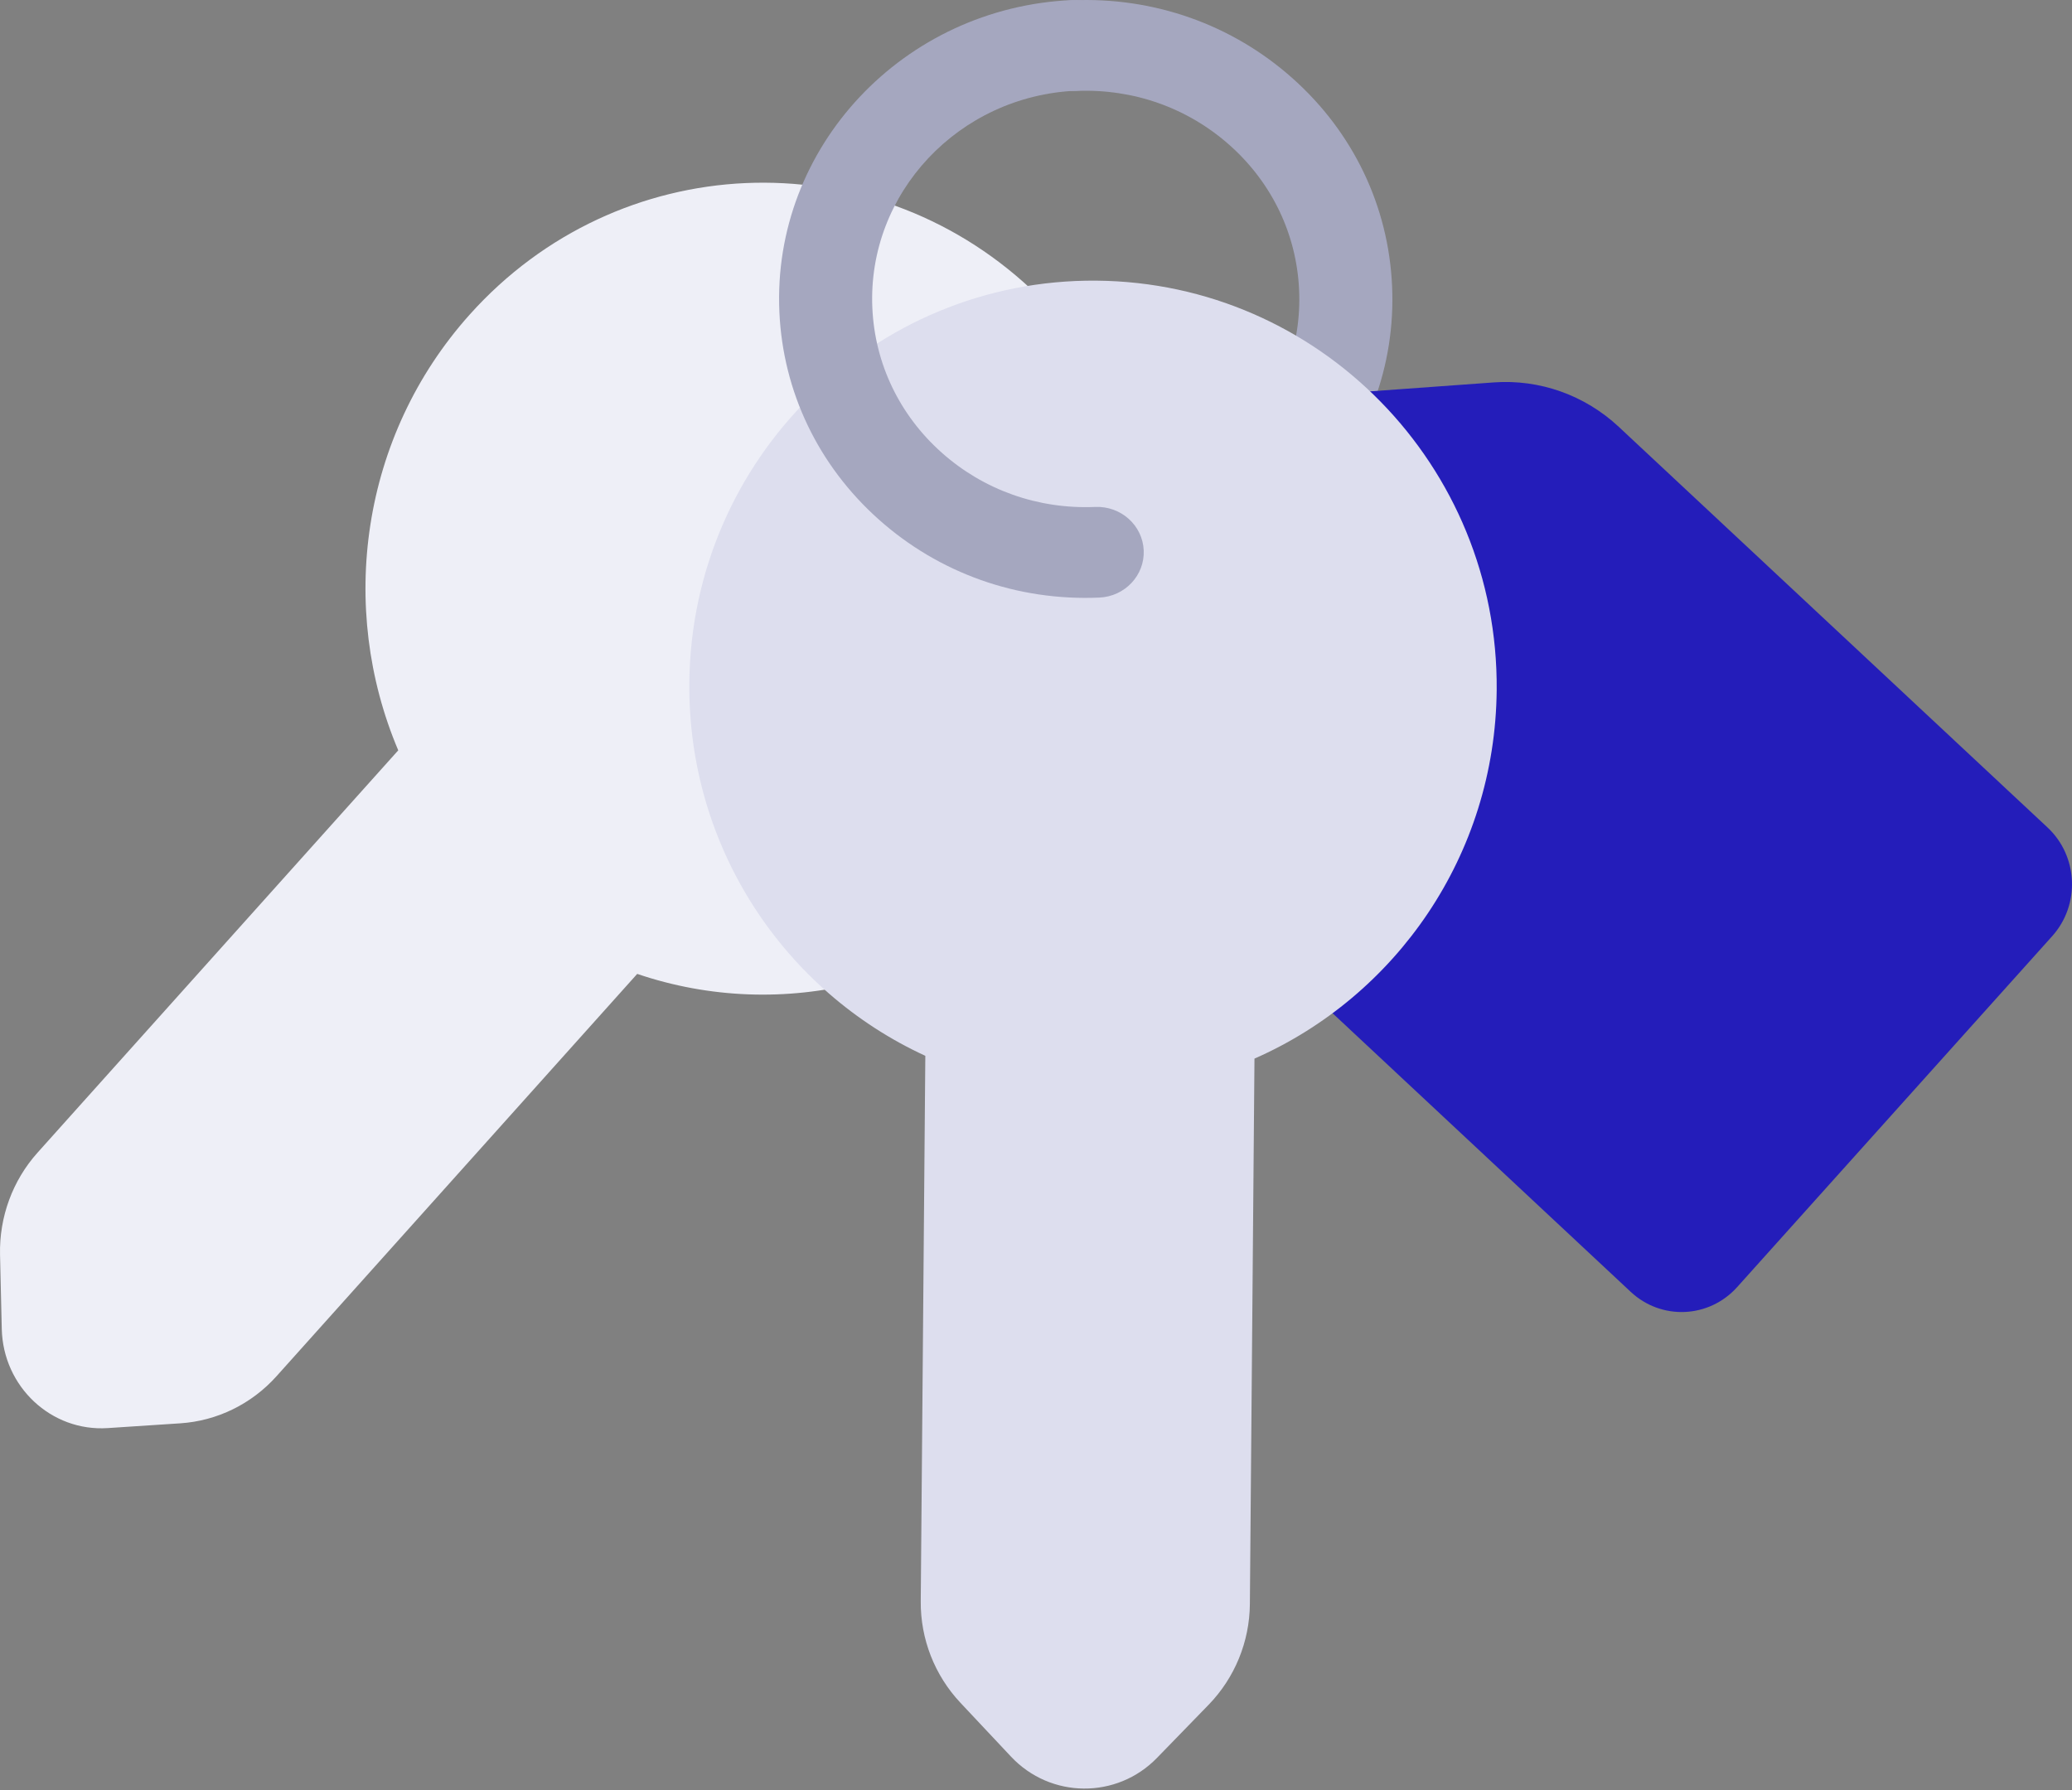 <?xml version="1.0" encoding="UTF-8"?>
<svg width="103px" height="89px" viewBox="0 0 103 89" version="1.1" xmlns="http://www.w3.org/2000/svg" xmlns:xlink="http://www.w3.org/1999/xlink">
    <rect x="0" y="0" width="103" height="89" fill="#808080" stroke="none"/>
    <!-- Generator: Sketch 52.5 (67469) - http://www.bohemiancoding.com/sketch -->
    <title>Group</title>
    <desc>Created with Sketch.</desc>
    <g id="STYLE-GUIDES-" stroke="none" stroke-width="1" fill="none" fill-rule="evenodd">
        <g id="iconos-DESPLEGADOS" transform="translate(-1054, -825)">
            <g id="Group" transform="translate(1054, 825)">
                <path d="M13.745,68.421 L31.676,48.418 C38.844,50.854 47.061,48.957 52.493,42.898 C59.862,34.677 59.313,21.91 51.267,14.382 C43.22,6.853 30.723,7.414 23.354,15.634 C17.922,21.694 16.794,30.223 19.797,37.304 L17.209,40.191 L3.976,54.951 L1.865,57.307 C0.626,58.689 -0.041,60.507 0.002,62.381 L0.088,66.071 C0.155,68.944 2.548,71.183 5.354,70.999 L8.961,70.762 C10.791,70.642 12.506,69.803 13.745,68.421 Z" id="Fill-5" fill="#EEEFF7"></path>
                <path d="M52.974,29.133 C52.538,28.743 52.254,28.19 52.226,27.568 C52.17,26.324 53.159,25.27 54.435,25.215 C57.269,25.094 59.885,23.904 61.801,21.864 C63.717,19.824 64.704,17.178 64.579,14.414 C64.454,11.65 63.234,9.099 61.142,7.231 C59.05,5.363 56.337,4.4 53.503,4.522 C52.226,4.576 51.146,3.612 51.09,2.367 C51.034,1.122 52.023,0.069 53.299,0.015 C57.368,-0.16 61.263,1.222 64.266,3.904 C67.27,6.586 69.022,10.249 69.201,14.216 C69.38,18.184 67.963,21.982 65.213,24.911 C62.462,27.84 58.707,29.548 54.638,29.723 C54,29.75 53.411,29.522 52.974,29.133" id="Fill-10" fill="#A5A7BF"></path>
                <path d="M101.784,41.139 C103.31,42.565 103.414,44.983 102.017,46.54 L86.356,63.988 C84.959,65.545 82.59,65.652 81.064,64.226 L59.749,44.306 C58.064,42.732 57.088,40.52 57.049,38.19 L56.857,26.657 C56.797,23.081 59.489,20.081 62.986,19.828 L74.261,19.012 C76.539,18.847 78.784,19.646 80.469,21.22 L101.784,41.139 Z" id="Fill-11" fill="#241DBA"></path>
                <path d="M63.604,79.254 L62.413,52.161 C69.273,48.708 73.839,41.434 73.478,33.228 C72.988,22.094 63.615,13.462 52.543,13.948 C41.471,14.435 32.892,23.854 33.381,34.988 C33.743,43.194 38.93,50.04 46.066,52.879 L46.238,56.789 L47.118,76.781 L47.258,79.971 C47.34,81.843 48.14,83.61 49.489,84.904 L52.146,87.452 C54.214,89.435 57.506,89.291 59.392,87.134 L61.816,84.363 C63.045,82.957 63.687,81.125 63.604,79.254 Z" id="Fill-15" fill="#DDDEEE" transform="translate(53.43, 51.389) rotate(3) translate(-53.43, -51.389) "></path>
                <path d="M43.678,25.821 C40.674,23.139 38.922,19.476 38.743,15.509 C38.374,7.319 44.907,0.362 53.306,0.002 C54.582,-0.053 55.663,0.912 55.718,2.157 C55.775,3.401 54.786,4.455 53.509,4.509 C47.658,4.76 43.108,9.606 43.365,15.311 C43.489,18.074 44.71,20.626 46.802,22.494 C48.894,24.363 51.607,25.324 54.442,25.203 C55.718,25.148 56.798,26.113 56.854,27.358 C56.91,28.602 55.921,29.655 54.644,29.71 C50.576,29.885 46.681,28.503 43.678,25.821" id="Fill-21" fill="#A5A7BF"></path>
            </g>
        </g>
    </g>
</svg>
